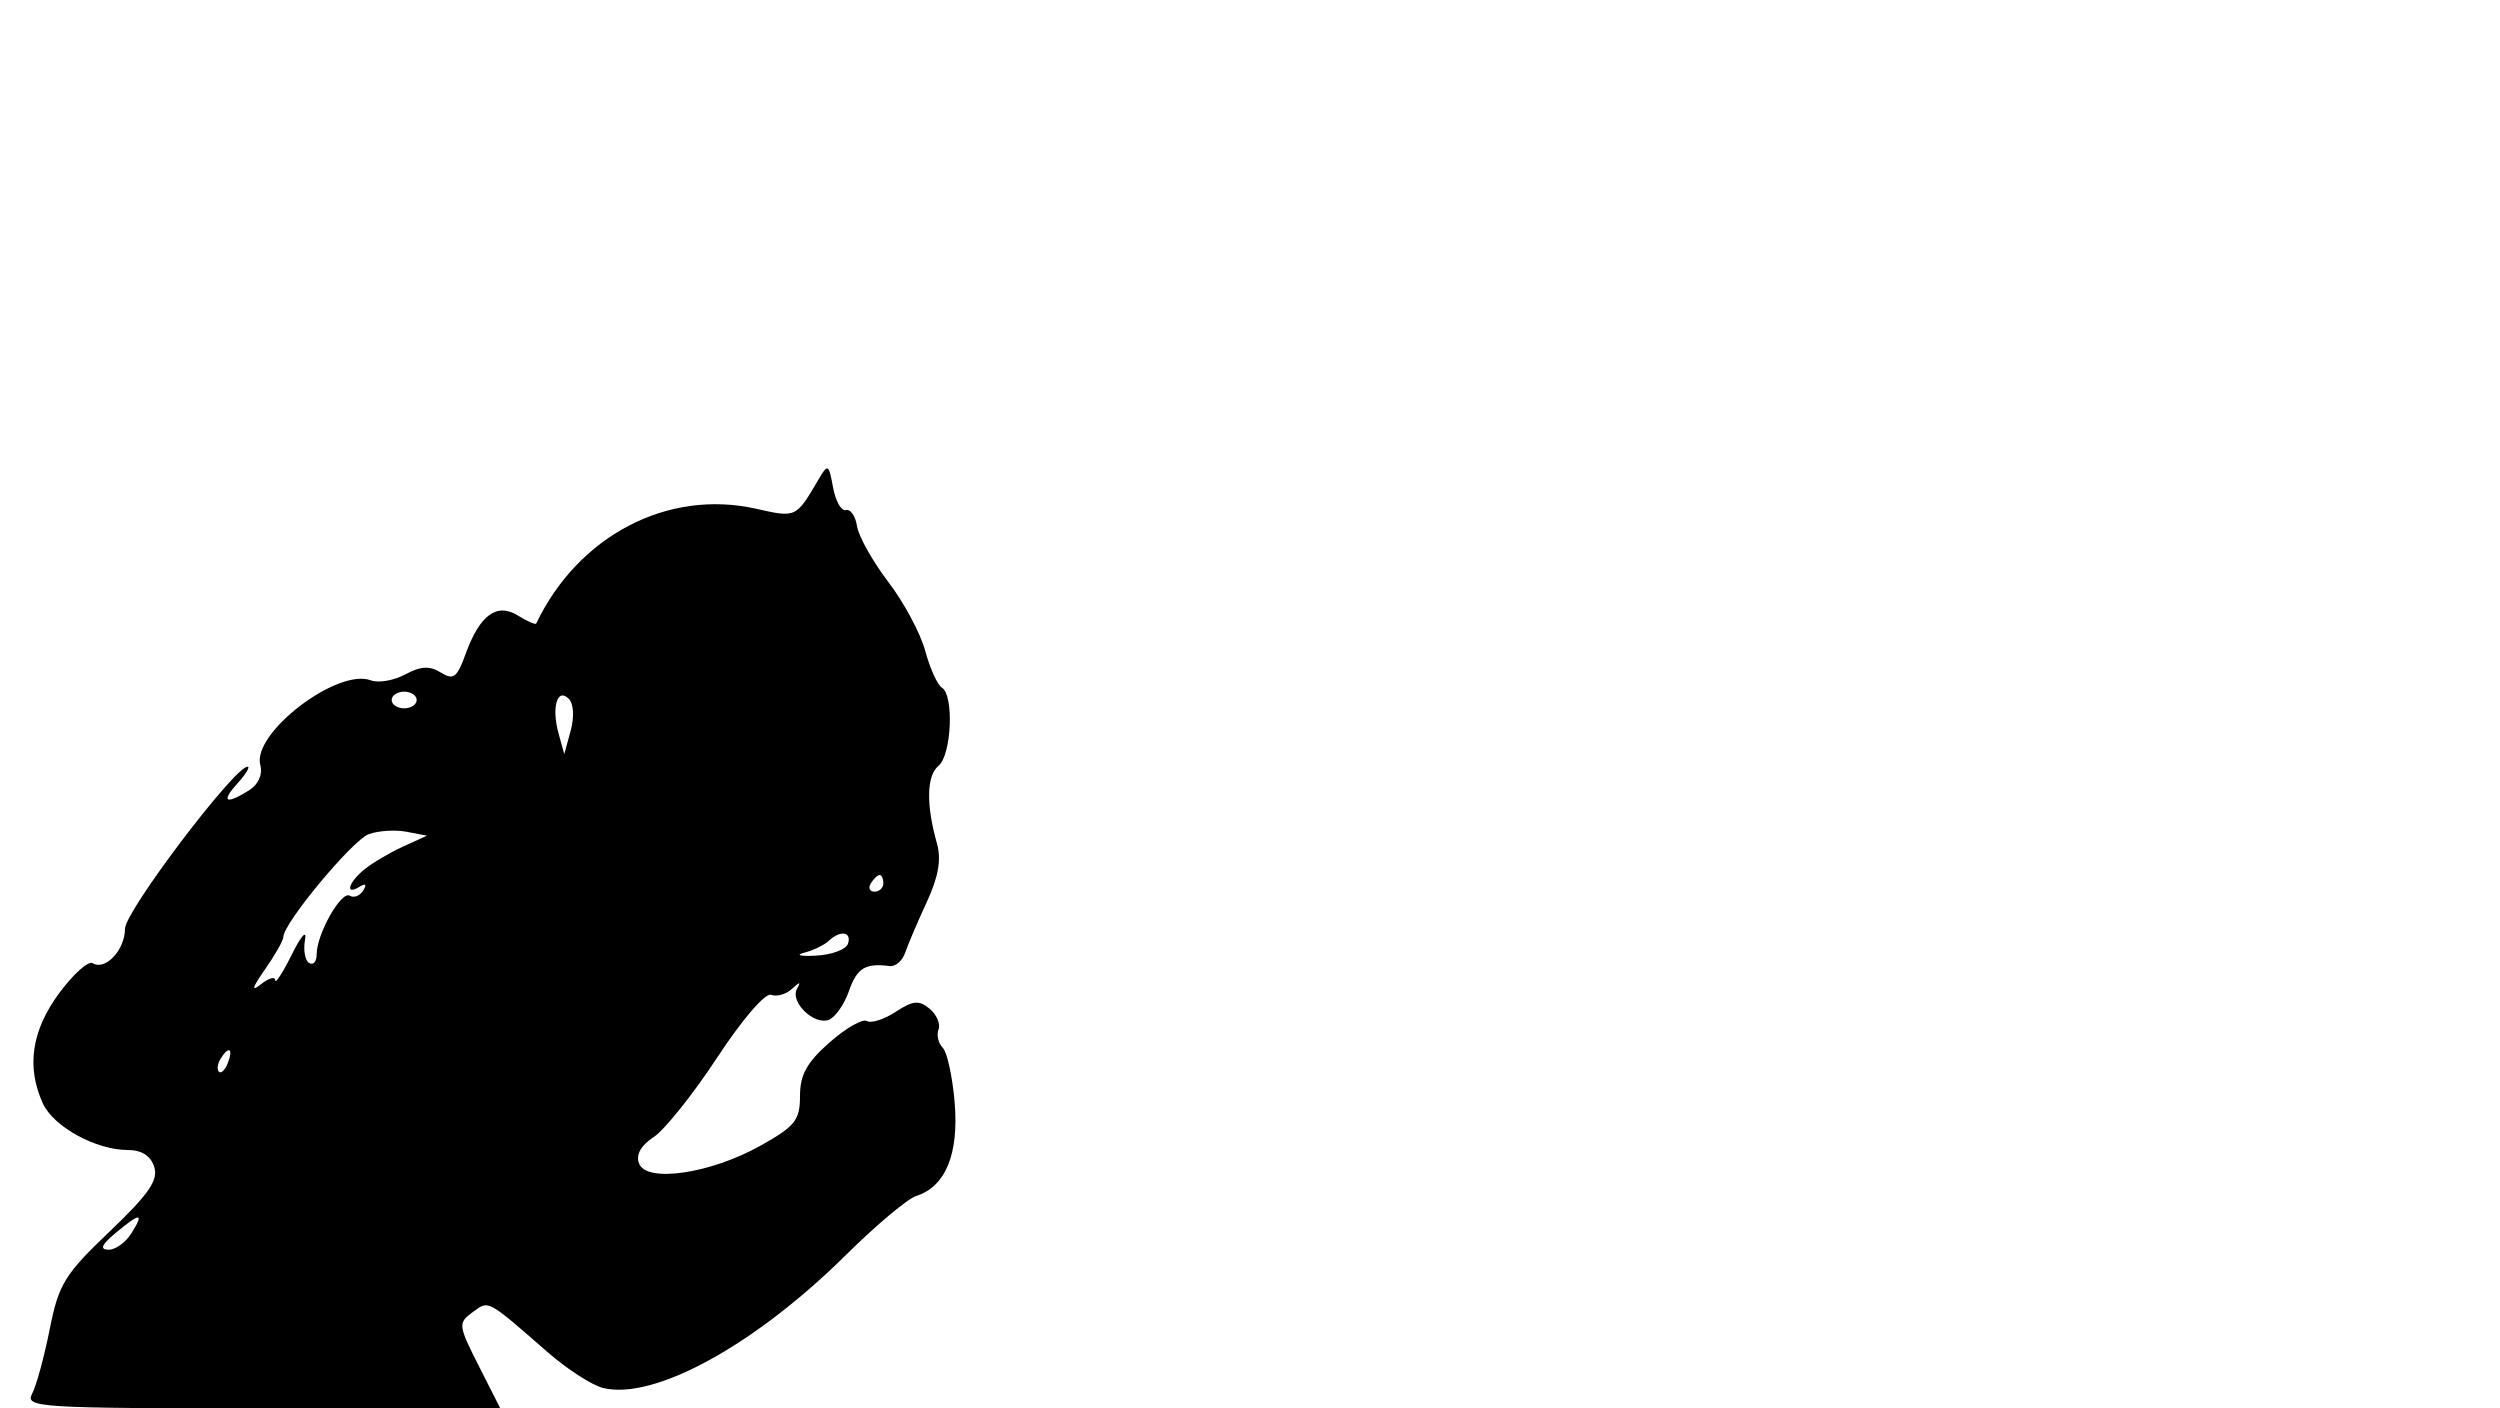 <svg id="svg" viewBox="0 0 90 50.7" version="1.1" width="90" height="50.7" xmlns="http://www.w3.org/2000/svg"><path d="M29.473 17.250 C 28.650 18.651,28.671 18.641,27.210 18.313 C 24.035 17.602,20.815 19.285,19.304 22.446 C 19.279 22.498,18.986 22.372,18.654 22.164 C 17.886 21.684,17.271 22.134,16.759 23.551 C 16.453 24.398,16.322 24.494,15.869 24.211 C 15.471 23.962,15.149 23.979,14.589 24.279 C 14.177 24.500,13.621 24.596,13.353 24.493 C 12.157 24.034,9.071 26.392,9.370 27.536 C 9.462 27.887,9.305 28.240,8.964 28.453 C 8.122 28.979,7.944 28.870,8.550 28.200 C 8.849 27.870,9.013 27.600,8.914 27.600 C 8.443 27.600,4.500 32.810,4.500 33.433 C 4.500 34.196,3.792 34.954,3.340 34.675 C 3.182 34.577,2.637 35.065,2.127 35.758 C 1.136 37.105,0.944 38.409,1.542 39.721 C 1.925 40.563,3.451 41.400,4.600 41.400 C 5.100 41.400,5.426 41.608,5.553 42.009 C 5.704 42.486,5.355 42.991,3.947 44.334 C 2.326 45.880,2.112 46.228,1.790 47.850 C 1.594 48.840,1.308 49.886,1.156 50.175 C 0.895 50.669,1.381 50.700,9.444 50.700 L 18.010 50.700 17.236 49.172 C 16.496 47.713,16.486 47.626,17.006 47.245 C 17.606 46.804,17.500 46.748,19.717 48.680 C 20.415 49.288,21.308 49.866,21.702 49.965 C 23.532 50.424,27.163 48.438,30.460 45.173 C 31.537 44.107,32.672 43.154,32.982 43.056 C 34.037 42.721,34.521 41.551,34.369 39.708 C 34.292 38.773,34.098 37.878,33.938 37.718 C 33.778 37.558,33.710 37.262,33.787 37.062 C 33.864 36.861,33.719 36.524,33.465 36.313 C 33.086 35.998,32.867 36.018,32.243 36.427 C 31.825 36.701,31.360 36.849,31.209 36.756 C 31.059 36.663,30.455 37.009,29.868 37.524 C 29.048 38.245,28.800 38.693,28.800 39.455 C 28.800 40.328,28.627 40.545,27.375 41.246 C 25.576 42.253,23.276 42.591,23.006 41.887 C 22.884 41.571,23.069 41.238,23.533 40.934 C 23.926 40.676,24.955 39.387,25.820 38.069 C 26.717 36.703,27.552 35.732,27.760 35.813 C 27.962 35.890,28.298 35.795,28.507 35.602 C 28.797 35.335,28.841 35.334,28.691 35.601 C 28.429 36.068,29.305 36.918,29.838 36.713 C 30.069 36.624,30.395 36.158,30.563 35.676 C 30.852 34.847,31.152 34.664,32.029 34.779 C 32.237 34.806,32.490 34.586,32.590 34.289 C 32.690 33.993,33.040 33.173,33.367 32.467 C 33.784 31.566,33.893 30.941,33.731 30.367 C 33.335 28.962,33.355 27.928,33.785 27.571 C 34.257 27.179,34.351 25.029,33.908 24.755 C 33.748 24.656,33.478 24.060,33.308 23.431 C 33.139 22.801,32.540 21.684,31.978 20.948 C 31.416 20.212,30.910 19.309,30.853 18.943 C 30.796 18.576,30.616 18.315,30.453 18.363 C 30.290 18.411,30.081 18.045,29.991 17.550 C 29.835 16.703,29.804 16.686,29.473 17.250 M15.000 25.200 C 15.000 25.365,14.798 25.500,14.550 25.500 C 14.303 25.500,14.100 25.365,14.100 25.200 C 14.100 25.035,14.303 24.900,14.550 24.900 C 14.798 24.900,15.000 25.035,15.000 25.200 M20.545 26.303 L 20.314 27.150 20.107 26.400 C 19.848 25.459,20.062 24.742,20.478 25.158 C 20.651 25.331,20.679 25.813,20.545 26.303 M14.511 30.476 C 14.038 30.692,13.414 31.060,13.125 31.293 C 12.542 31.763,12.401 32.258,12.946 31.921 C 13.163 31.788,13.211 31.839,13.076 32.059 C 12.956 32.252,12.739 32.336,12.592 32.245 C 12.288 32.057,11.400 33.626,11.400 34.353 C 11.400 34.618,11.278 34.760,11.128 34.667 C 10.979 34.575,10.913 34.196,10.982 33.825 C 11.051 33.454,10.839 33.690,10.512 34.350 C 10.184 35.010,9.912 35.432,9.908 35.288 C 9.904 35.144,9.669 35.212,9.387 35.438 C 9.033 35.722,9.079 35.556,9.537 34.904 C 9.902 34.383,10.200 33.855,10.200 33.731 C 10.200 33.241,12.684 30.250,13.271 30.032 C 13.615 29.905,14.228 29.865,14.634 29.943 L 15.372 30.084 14.511 30.476 M31.800 31.800 C 31.800 31.965,31.657 32.100,31.482 32.100 C 31.308 32.100,31.248 31.965,31.350 31.800 C 31.452 31.635,31.595 31.500,31.668 31.500 C 31.740 31.500,31.800 31.635,31.800 31.800 M30.527 33.975 C 30.459 34.181,29.942 34.374,29.377 34.403 C 28.812 34.432,28.620 34.385,28.950 34.298 C 29.280 34.212,29.678 34.020,29.835 33.871 C 30.250 33.476,30.670 33.540,30.527 33.975 M8.204 38.263 C 8.106 38.518,7.962 38.662,7.883 38.583 C 7.804 38.504,7.829 38.296,7.938 38.120 C 8.233 37.641,8.406 37.734,8.204 38.263 M4.730 44.400 C 4.524 44.730,4.152 44.996,3.903 44.990 C 3.582 44.983,3.656 44.809,4.158 44.390 C 5.056 43.642,5.202 43.645,4.730 44.400 "  fill-rule="evenodd"/></svg>